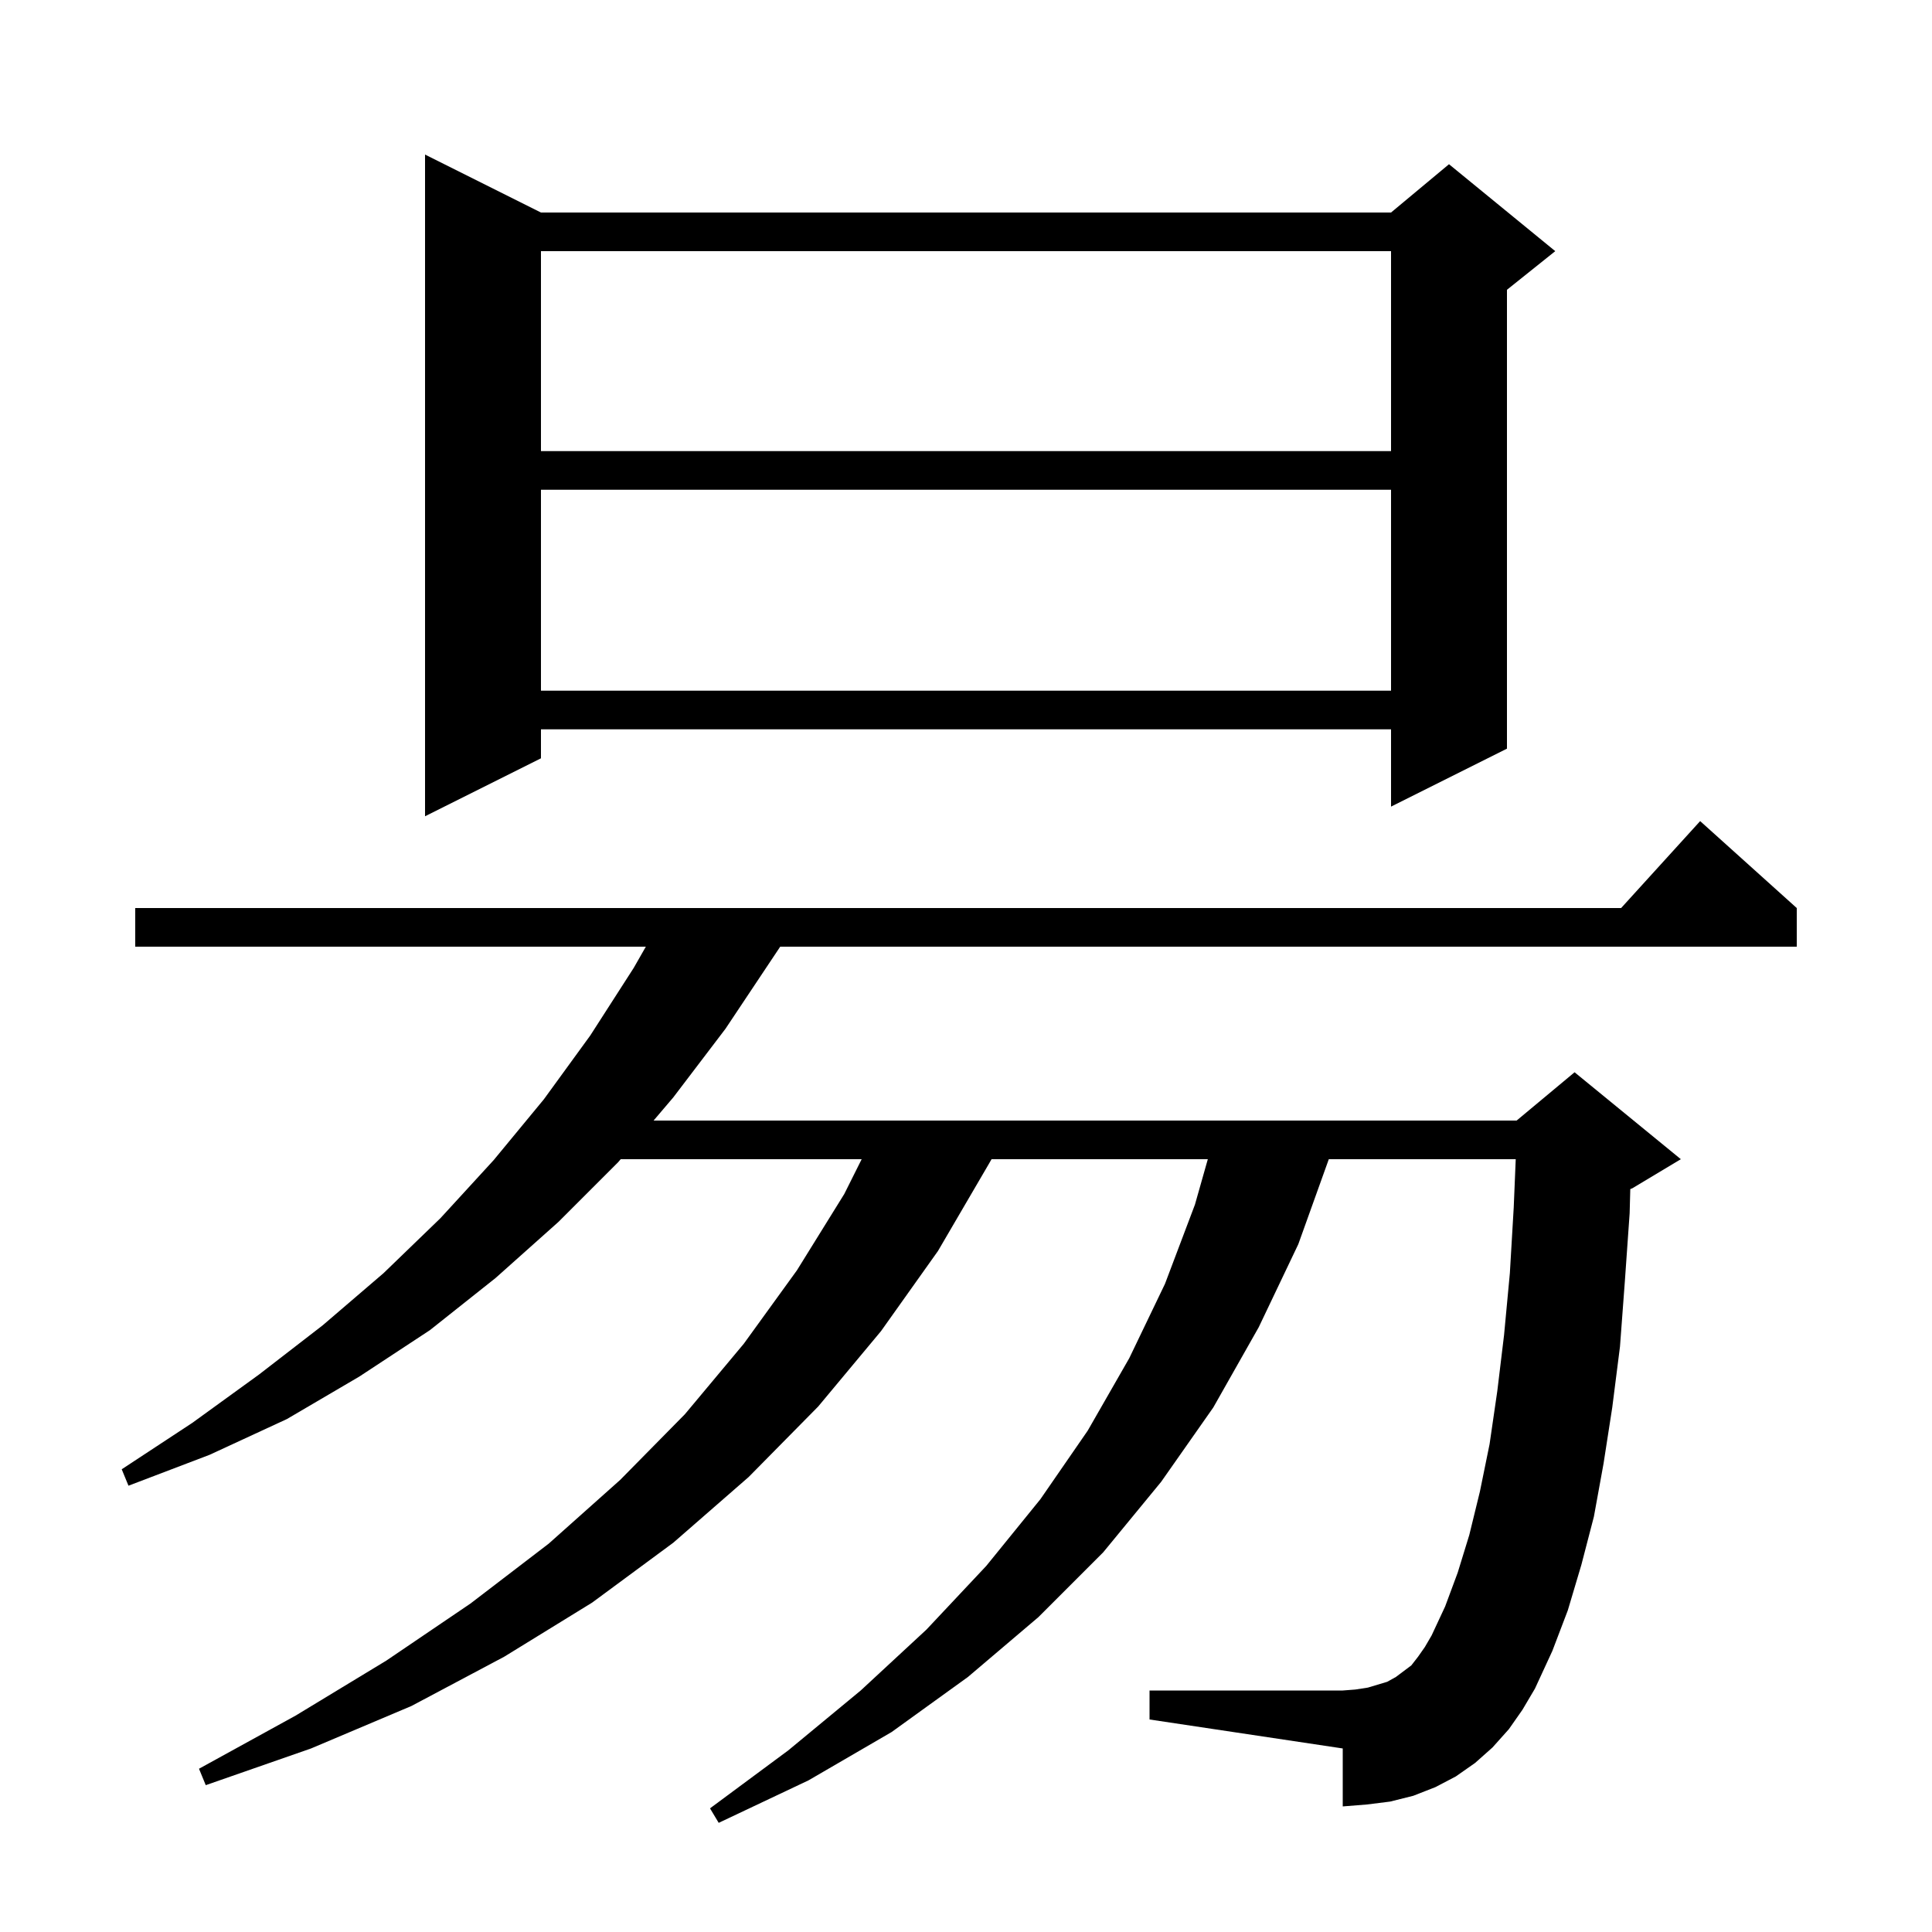 <svg xmlns="http://www.w3.org/2000/svg" xmlns:xlink="http://www.w3.org/1999/xlink" version="1.1" baseProfile="full" viewBox="0 0 200 200" width="200" height="200">
<g fill="black">
<path d="M 156.2 179.0 L 154.5 180.9 L 152.7 182.5 L 150.7 183.9 L 148.6 185.0 L 146.3 185.9 L 143.9 186.5 L 141.5 186.8 L 139.0 187.0 L 139.0 181.0 L 119.0 178.0 L 119.0 175.0 L 139.0 175.0 L 140.3 174.9 L 141.6 174.7 L 143.6 174.1 L 144.5 173.6 L 146.1 172.4 L 146.8 171.5 L 147.5 170.5 L 148.2 169.3 L 149.6 166.3 L 150.9 162.8 L 152.1 158.9 L 153.2 154.4 L 154.2 149.5 L 155.0 144.0 L 155.7 138.2 L 156.3 131.8 L 156.7 125.0 L 156.908 120.0 L 137.557 120.0 L 134.4 128.8 L 130.3 137.4 L 125.6 145.7 L 120.2 153.4 L 114.2 160.7 L 107.5 167.4 L 100.2 173.6 L 92.3 179.3 L 83.7 184.3 L 74.4 188.7 L 73.5 187.2 L 81.6 181.2 L 89.1 175.0 L 95.9 168.7 L 102.1 162.1 L 107.7 155.2 L 112.6 148.1 L 116.9 140.6 L 120.6 132.9 L 123.7 124.7 L 125.033 120.0 L 102.646 120.0 L 102.3 120.6 L 97.1 129.5 L 91.2 137.8 L 84.7 145.6 L 77.5 152.9 L 69.7 159.7 L 61.3 165.9 L 52.2 171.5 L 42.6 176.6 L 32.2 181.0 L 21.3 184.8 L 20.6 183.1 L 30.6 177.6 L 40.0 171.9 L 48.7 166.0 L 56.8 159.8 L 64.2 153.2 L 70.9 146.4 L 77.0 139.1 L 82.5 131.5 L 87.4 123.6 L 89.2 120.0 L 64.255 120.0 L 64.0 120.3 L 57.8 126.5 L 51.3 132.3 L 44.5 137.7 L 37.2 142.5 L 29.7 146.9 L 21.7 150.6 L 13.3 153.8 L 12.6 152.1 L 19.9 147.3 L 26.8 142.3 L 33.4 137.2 L 39.7 131.8 L 45.6 126.1 L 51.1 120.1 L 56.3 113.8 L 61.1 107.2 L 65.6 100.2 L 66.857 98.0 L 14.0 98.0 L 14.0 94.0 L 167.818 94.0 L 176.0 85.0 L 186.0 94.0 L 186.0 98.0 L 80.767 98.0 L 75.1 106.5 L 69.7 113.6 L 67.658 116.0 L 157.0 116.0 L 163.0 111.0 L 174.0 120.0 L 169.0 123.0 L 168.767 123.097 L 168.7 125.6 L 168.2 132.7 L 167.7 139.4 L 166.9 145.7 L 166.0 151.5 L 165.0 157.0 L 163.7 162.0 L 162.3 166.7 L 160.7 170.9 L 158.9 174.8 L 157.6 177.0 Z M 56.0 22.0 L 144.0 22.0 L 150.0 17.0 L 161.0 26.0 L 156.0 30.0 L 156.0 77.5 L 144.0 83.5 L 144.0 75.5 L 56.0 75.5 L 56.0 78.5 L 44.0 84.5 L 44.0 16.0 Z M 56.0 50.7 L 56.0 71.5 L 144.0 71.5 L 144.0 50.7 Z M 56.0 26.0 L 56.0 46.7 L 144.0 46.7 L 144.0 26.0 Z " />
</g>
</svg>
